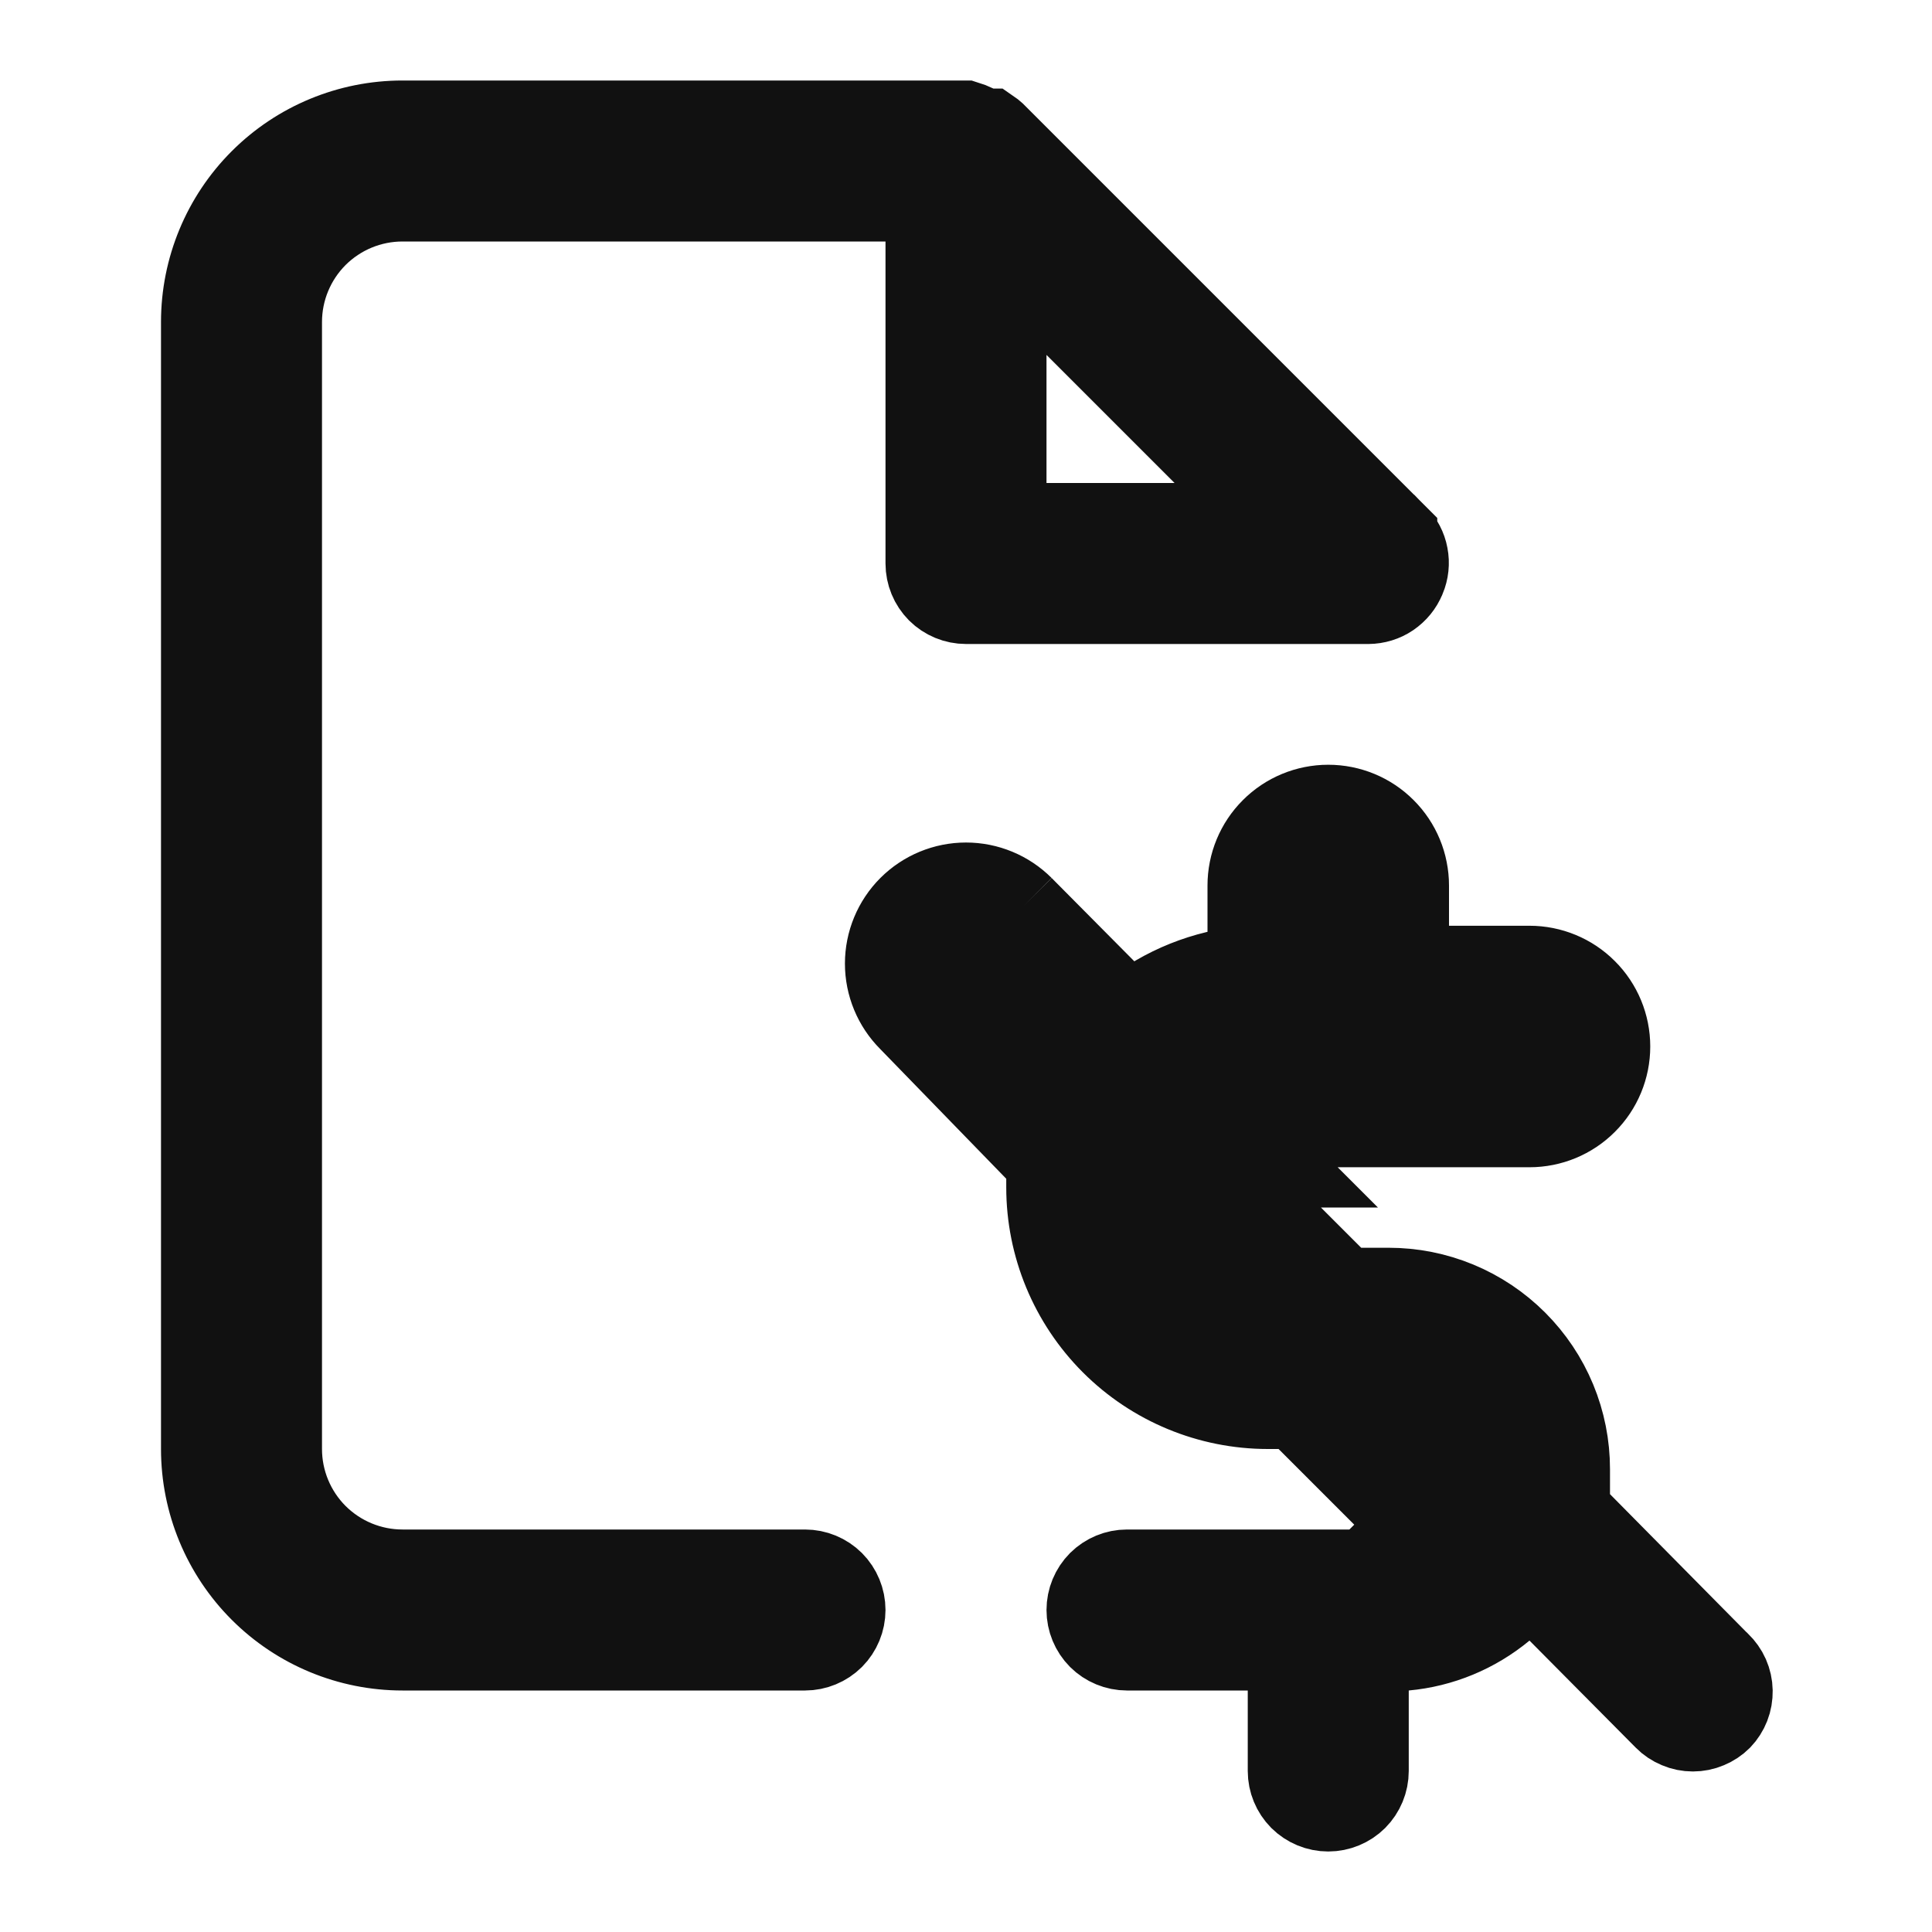 <svg width="24" height="24" viewBox="0 0 24 24" fill="none" xmlns="http://www.w3.org/2000/svg">
<path d="M15.751 13.5C15.583 13.499 15.416 13.535 15.263 13.605L14.606 13.903L15.116 14.414L16.556 15.854L16.703 16H16.91H17.25C17.546 16 17.838 16.058 18.111 16.171C18.384 16.284 18.632 16.45 18.841 16.659C19.05 16.868 19.216 17.116 19.329 17.389C19.442 17.662 19.5 17.954 19.5 18.25V18.251V18.251V18.252V18.252V18.253V18.253V18.254V18.255V18.255V18.256V18.256V18.257V18.258V18.258V18.259V18.259V18.26V18.261V18.261V18.262V18.262V18.263V18.264V18.264V18.265V18.265V18.266V18.266V18.267V18.268V18.268V18.269V18.269V18.27V18.27V18.271V18.272V18.272V18.273V18.273V18.274V18.275V18.275V18.276V18.276V18.277V18.277V18.278V18.279V18.279V18.28V18.28V18.281V18.282V18.282V18.283V18.283V18.284V18.285V18.285V18.286V18.286V18.287V18.288V18.288V18.289V18.289V18.29V18.291V18.291V18.292V18.292V18.293V18.293V18.294V18.295V18.295V18.296V18.296V18.297V18.297V18.298V18.299V18.299V18.3V18.3V18.301V18.302V18.302V18.303V18.303V18.304V18.305V18.305V18.306V18.306V18.307V18.308V18.308V18.309V18.309V18.31V18.31V18.311V18.312V18.312V18.313V18.313V18.314V18.315V18.315V18.316V18.316V18.317V18.317V18.318V18.319V18.319V18.32V18.32V18.321V18.322V18.322V18.323V18.323V18.324V18.325V18.325V18.326V18.326V18.327V18.328V18.328V18.329V18.329V18.33V18.331V18.331V18.332V18.332V18.333V18.333V18.334V18.335V18.335V18.336V18.336V18.337V18.338V18.338V18.339V18.339V18.34V18.34V18.341V18.342V18.342V18.343V18.343V18.344V18.345V18.345V18.346V18.346V18.347V18.348V18.348V18.349V18.349V18.35V18.351V18.351V18.352V18.352V18.353V18.354V18.354V18.355V18.355V18.356V18.357V18.357V18.358V18.358V18.359V18.36V18.36V18.361V18.361V18.362V18.362V18.363V18.364V18.364V18.365V18.365V18.366V18.367V18.367V18.368V18.368V18.369V18.37V18.37V18.371V18.371V18.372V18.372V18.373V18.374V18.374V18.375V18.375V18.376V18.377V18.377V18.378V18.378V18.379V18.38V18.38V18.381V18.381V18.382V18.383V18.383V18.384V18.384V18.385V18.386V18.386V18.387V18.387V18.388V18.389V18.389V18.39V18.39V18.391V18.392V18.392V18.393V18.393V18.394V18.395V18.395V18.396V18.396V18.397V18.398V18.398V18.399V18.399V18.4V18.401V18.401V18.402V18.402V18.403V18.404V18.404V18.405V18.405V18.406V18.407V18.407V18.408V18.409V18.409V18.41V18.41V18.411V18.412V18.412V18.413V18.413V18.414V18.415V18.415V18.416V18.416V18.417V18.418V18.418V18.419V18.419V18.42V18.421V18.421V18.422V18.422V18.423V18.424V18.424V18.425V18.425V18.426V18.427V18.427V18.428V18.428V18.429V18.43V18.43V18.431V18.431V18.432V18.433V18.433V18.434V18.434V18.435V18.436V18.436V18.437V18.438V18.438V18.439V18.439V18.44V18.441V18.441V18.442V18.442V18.443V18.444V18.444V18.445V18.445V18.446V18.447V18.447V18.448V18.448V18.449V18.45V18.45V18.451V18.451V18.452V18.453V18.453V18.454V18.455V18.455V18.456V18.456V18.457V18.458V18.458V18.459V18.459V18.46V18.461V18.461V18.462V18.463V18.463V18.464V18.464V18.465V18.466V18.466V18.467V18.468V18.468V18.469V18.469V18.47V18.471V18.471V18.472V18.472V18.473V18.474V18.474V18.475V18.476V18.476V18.477V18.477V18.478V18.479V18.479V18.48V18.48V18.481V18.482V18.482V18.483V18.484V18.484V18.485V18.485V18.486V18.487V18.487V18.488V18.488V18.489V18.49V18.49V18.491V18.492V18.492V18.493V18.494V18.494V18.495V18.495V18.496V18.497V18.497V18.498V18.498V18.499V18.5V18.5V18.501V18.502V18.502V18.503V18.503V18.504V18.505V18.505V18.506V18.507V18.507V18.508V18.509V18.509V18.51V18.51V18.511V18.512V18.512V18.513V18.514V18.514V18.515V18.515V18.516V18.517V18.517V18.518V18.519V18.519V18.52V18.52V18.521V18.522V18.522V18.523V18.524V18.524V18.525V18.526V18.526V18.527V18.527V18.528V18.529V18.529V18.53V18.531V18.531V18.532V18.532V18.533V18.534V18.534V18.535V18.536V18.536V18.537V18.538V18.538V18.539V18.54V18.54V18.541V18.541V18.542V18.543V18.543V18.544V18.545V18.545V18.546V18.547V18.547V18.548V18.548V18.549V18.55V18.55V18.551V18.552V18.552V18.553V18.554V18.554V18.555V18.555V18.556V18.557V18.557V18.558V18.559V18.559V18.56V18.765L19.644 18.912L21.354 20.642L21.36 20.647L21.366 20.652C21.413 20.698 21.452 20.752 21.479 20.813C21.505 20.873 21.52 20.938 21.521 21.004C21.522 21.07 21.511 21.136 21.487 21.197C21.463 21.258 21.428 21.313 21.383 21.36C21.337 21.406 21.282 21.442 21.222 21.467C21.161 21.493 21.096 21.506 21.03 21.506C20.964 21.506 20.899 21.493 20.838 21.467C20.777 21.442 20.721 21.405 20.675 21.358L20.675 21.358L19.355 20.028L19.033 19.703L18.681 19.995C18.332 20.284 17.905 20.461 17.454 20.502L17 20.544V21V22C17 22.133 16.947 22.26 16.854 22.354C16.76 22.447 16.633 22.5 16.5 22.5C16.367 22.5 16.24 22.447 16.146 22.354C16.053 22.26 16 22.133 16 22V21V20.5H15.5H14C13.867 20.5 13.74 20.447 13.646 20.354C13.553 20.26 13.5 20.133 13.5 20C13.5 19.867 13.553 19.74 13.646 19.646C13.74 19.553 13.867 19.5 14 19.5H17.249H17.25V19.22L17.53 18.94L17.323 18.485C17.301 18.495 17.277 18.5 17.252 18.5H17.25H17.09L16.09 17.5H15.75C15.021 17.5 14.321 17.21 13.806 16.695C13.29 16.179 13 15.479 13 14.75V14.44L11.29 12.68C11.102 12.492 10.996 12.236 10.996 11.97C10.996 11.704 11.102 11.448 11.29 11.26C11.478 11.072 11.734 10.966 12 10.966C12.266 10.966 12.522 11.072 12.71 11.26M15.751 13.5C15.751 13.5 15.752 13.5 15.752 13.5L15.751 13.779L15.824 13.706L16.117 14H19C19.265 14 19.52 13.895 19.707 13.707C19.895 13.52 20 13.265 20 13C20 12.735 19.895 12.48 19.707 12.293C19.52 12.105 19.265 12 19 12H18H17.5V11.5V11C17.5 10.735 17.395 10.48 17.207 10.293C17.02 10.105 16.765 10 16.5 10C16.235 10 15.98 10.105 15.793 10.293C15.605 10.48 15.5 10.735 15.5 11V12C14.963 12.048 14.451 12.253 14.03 12.59L12.71 11.26M15.751 13.5H19C19.133 13.5 19.26 13.447 19.354 13.354C19.447 13.26 19.5 13.133 19.5 13C19.5 12.867 19.447 12.74 19.354 12.646C19.26 12.553 19.133 12.5 19 12.5H17.5H17V12V11C17 10.867 16.947 10.74 16.854 10.646C16.76 10.553 16.633 10.5 16.5 10.5C16.367 10.5 16.24 10.553 16.146 10.646C16.053 10.74 16 10.867 16 11V12V12.458L15.544 12.498C15.105 12.537 14.687 12.705 14.342 12.98L13.992 13.261L13.675 12.942L12.356 11.614L12.71 11.26M15.751 13.5H15.75V13.78M12.71 11.26L12.355 11.612L12.356 11.613L15.75 13.78M15.75 13.78L15.47 14.06M15.75 13.78V14C15.653 14 15.558 14.02 15.47 14.06M15.47 14.06L15.677 14.515C15.699 14.505 15.723 14.5 15.748 14.5H15.75H15.91L15.75 14.34L15.749 14.339L15.47 14.06ZM11.5 3V2.5H11H5C4.602 2.5 4.221 2.658 3.939 2.939C3.658 3.221 3.5 3.602 3.5 4V18C3.5 18.398 3.658 18.779 3.939 19.061C4.221 19.342 4.602 19.5 5 19.5H10C10.133 19.5 10.26 19.553 10.354 19.646C10.447 19.74 10.5 19.867 10.5 20C10.5 20.133 10.447 20.26 10.354 20.354C10.26 20.447 10.133 20.5 10 20.5H5C4.337 20.5 3.701 20.237 3.232 19.768C2.763 19.299 2.5 18.663 2.5 18V4C2.5 3.337 2.763 2.701 3.232 2.232C3.701 1.763 4.337 1.5 5 1.5H11.995C12.038 1.513 12.079 1.529 12.12 1.549L12.224 1.6H12.3C12.322 1.615 12.343 1.632 12.363 1.65L17.354 6.641C17.354 6.642 17.355 6.642 17.355 6.642C17.424 6.712 17.471 6.801 17.489 6.898C17.508 6.995 17.497 7.095 17.459 7.186L17.459 7.186L17.457 7.19C17.42 7.281 17.356 7.359 17.274 7.415C17.193 7.47 17.097 7.499 16.998 7.5H12C11.867 7.5 11.74 7.447 11.646 7.354C11.553 7.26 11.5 7.133 11.5 7V3ZM13.354 4.056L12.5 3.203V4.41V6V6.5H13H14.59H15.797L14.944 5.646L13.354 4.056Z" fill="#111111" stroke="#111111"/>
</svg>
